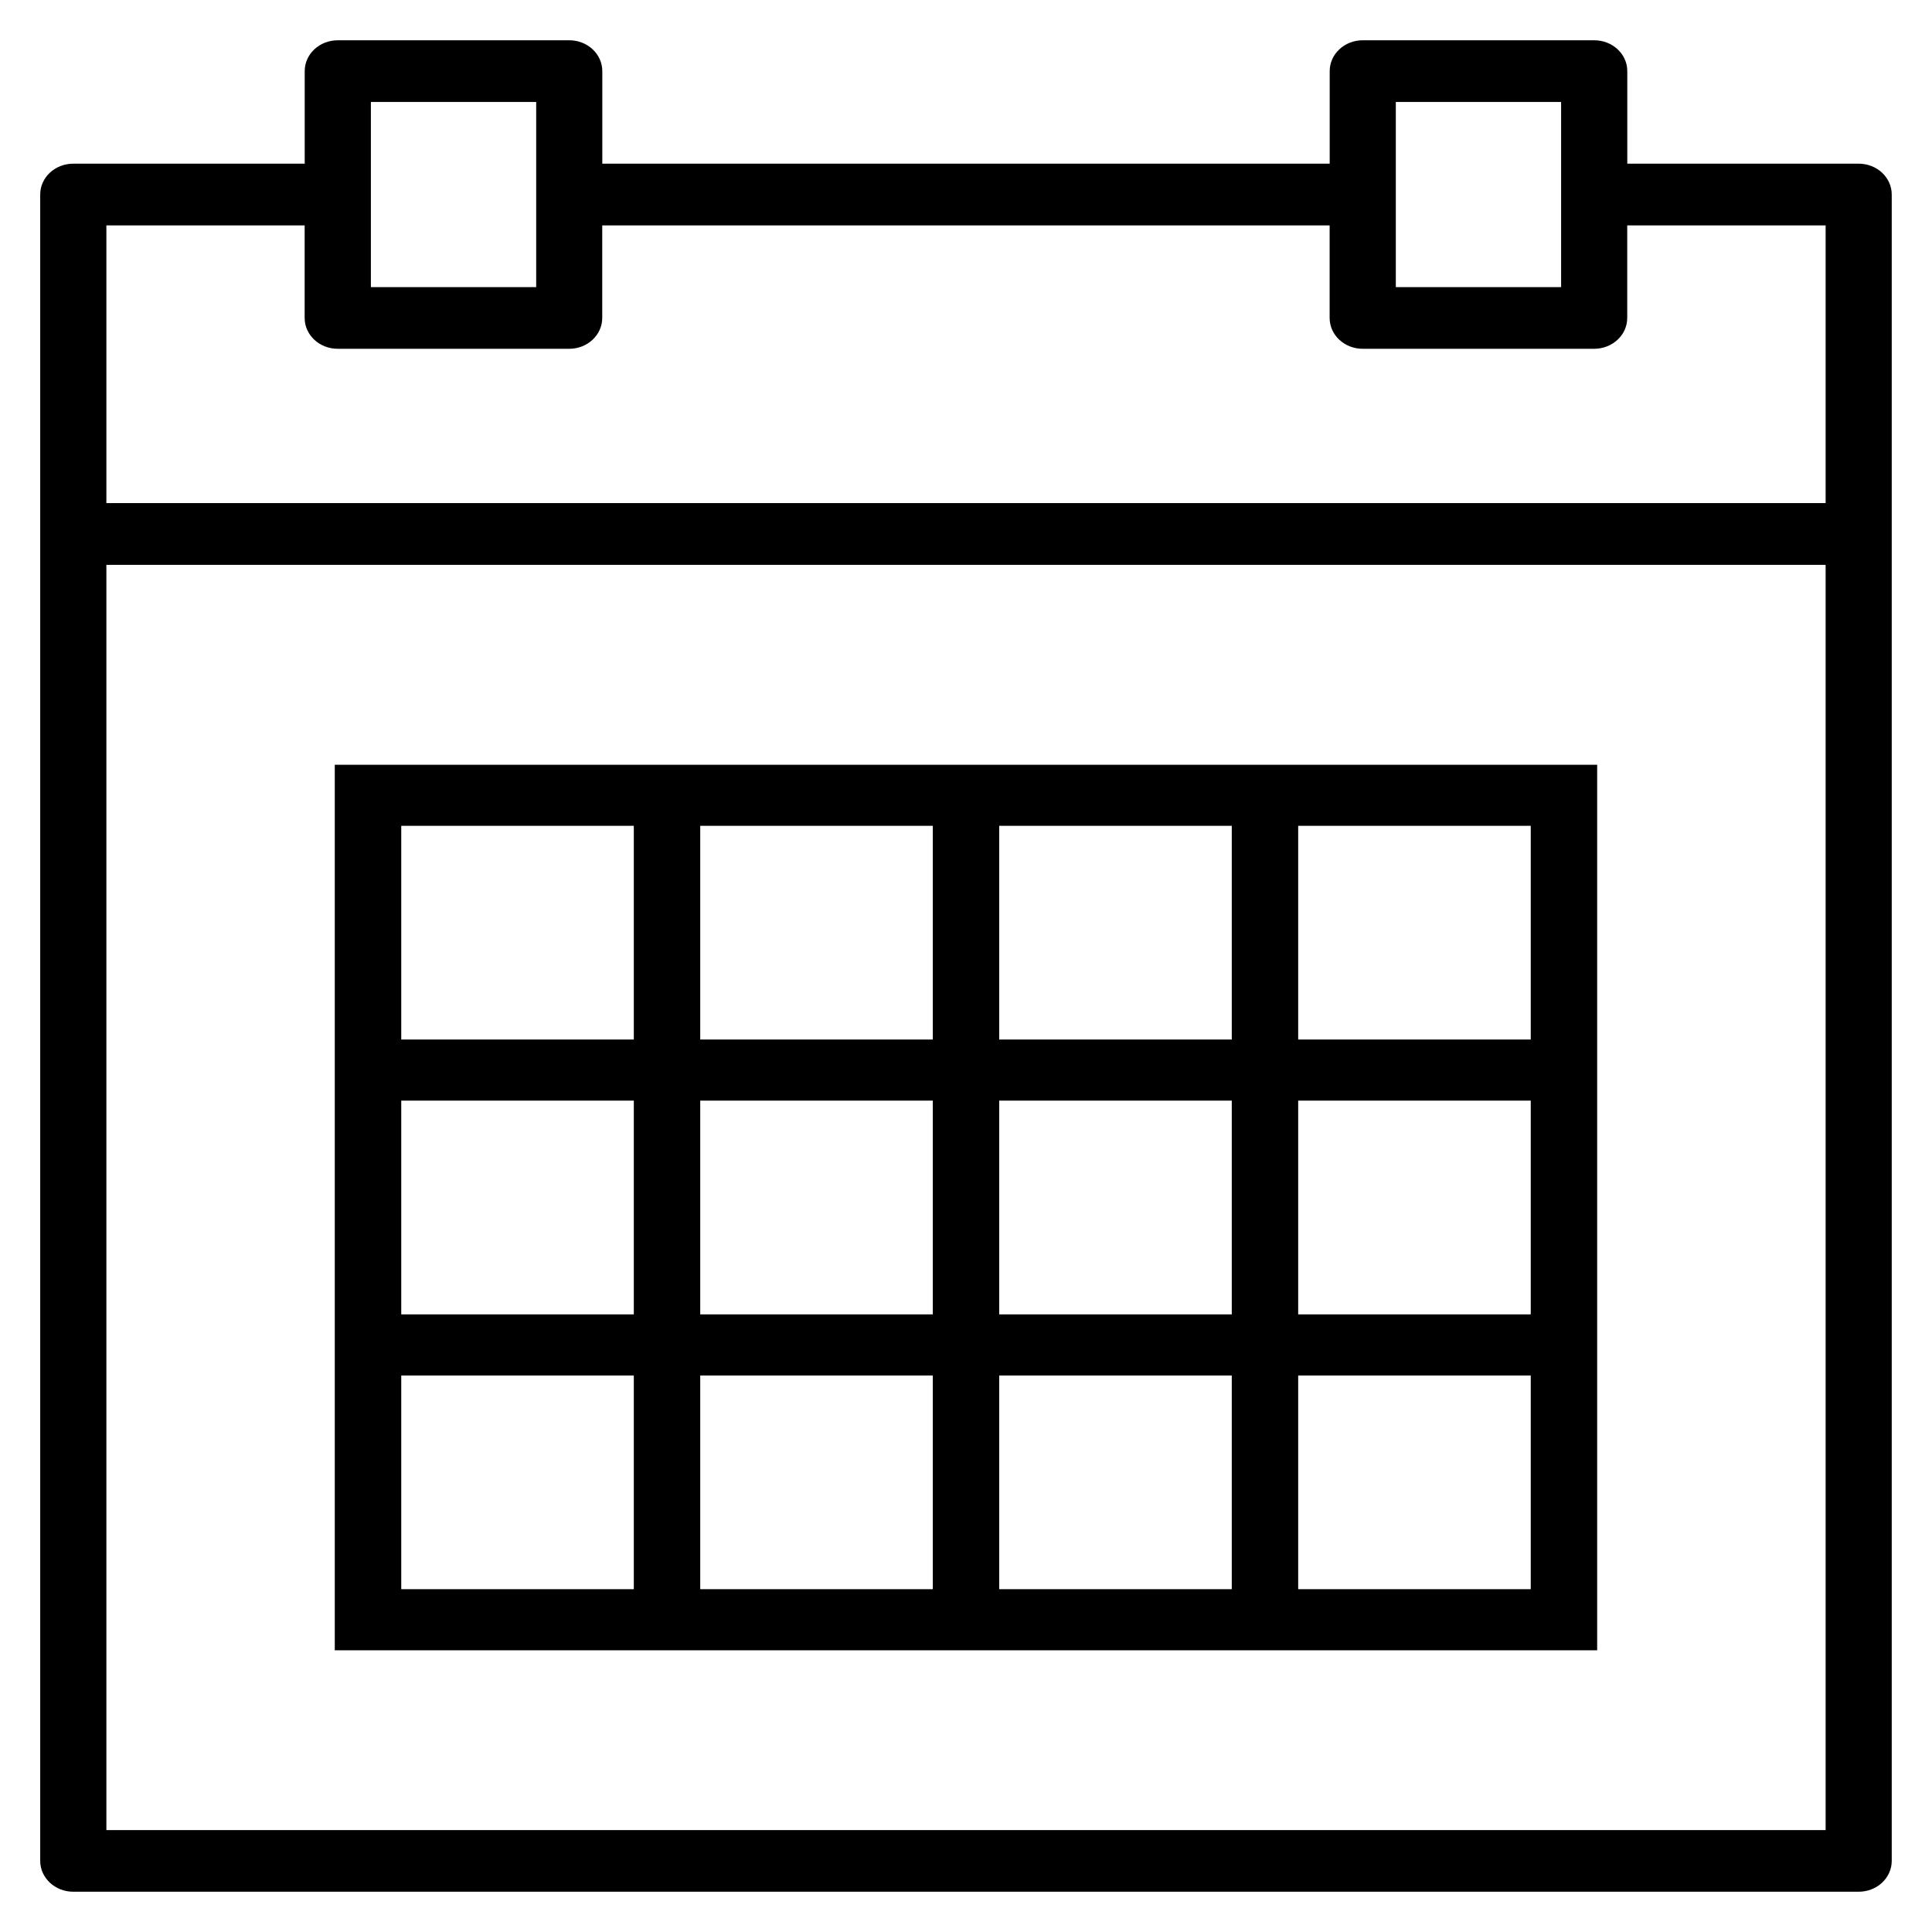 <!-- Generated by IcoMoon.io -->
<svg version="1.1" xmlns="http://www.w3.org/2000/svg" width="32" height="32" viewBox="0 0 32 32">
<title>Date</title>
<path d="M26.952 2.711h3.833c0.303 0 0.548 0.228 0.548 0.511v27.6c0 0.283-0.245 0.511-0.548 0.511h-29.571c-0.303 0-0.548-0.229-0.548-0.511v-27.6c0-0.283 0.245-0.511 0.548-0.511h3.833v-1.533c0-0.283 0.245-0.511 0.548-0.511h3.833c0.303 0 0.548 0.228 0.548 0.511v1.533h12.048v-1.533c0-0.283 0.245-0.511 0.548-0.511h3.833c0.303 0 0.548 0.228 0.548 0.511v1.533zM16.55 12.667h-11.005v14.667h20.909v-14.667h-9.904zM20.402 13.678v3.54h-3.852v-3.54h3.852zM20.402 21.77h-3.852v-3.54h3.852v3.54zM15.45 18.23v3.54h-3.852v-3.54h3.852zM11.598 13.678h3.852v3.54h-3.852v-3.54zM10.498 13.678v3.54h-3.852v-3.54h3.852zM6.646 18.23h3.852v3.54h-3.852v-3.54zM6.646 26.322v-3.54h3.852v3.54h-3.852zM15.45 26.322h-3.852v-3.54h3.852v3.54zM16.55 26.322v-3.54h3.852v3.54h-3.852zM25.354 26.322h-3.852v-3.54h3.852v3.54zM21.502 21.77v-3.54h3.852v3.54h-3.852zM25.354 13.678v3.54h-3.852v-3.54h3.852zM23.119 1.689v3.067h2.738v-3.067h-2.738zM8.881 1.689h-2.738v3.067h2.738v-3.067zM1.762 3.733v4.6h28.476v-4.6h-3.286v1.533c0 0.283-0.245 0.511-0.548 0.511h-3.833c-0.303 0-0.548-0.228-0.548-0.511v-1.533h-12.048v1.533c0 0.283-0.245 0.511-0.548 0.511h-3.833c-0.303 0-0.548-0.228-0.548-0.511v-1.533h-3.286zM1.762 9.356v20.956h28.476v-20.956h-28.476z"></path>
</svg>

